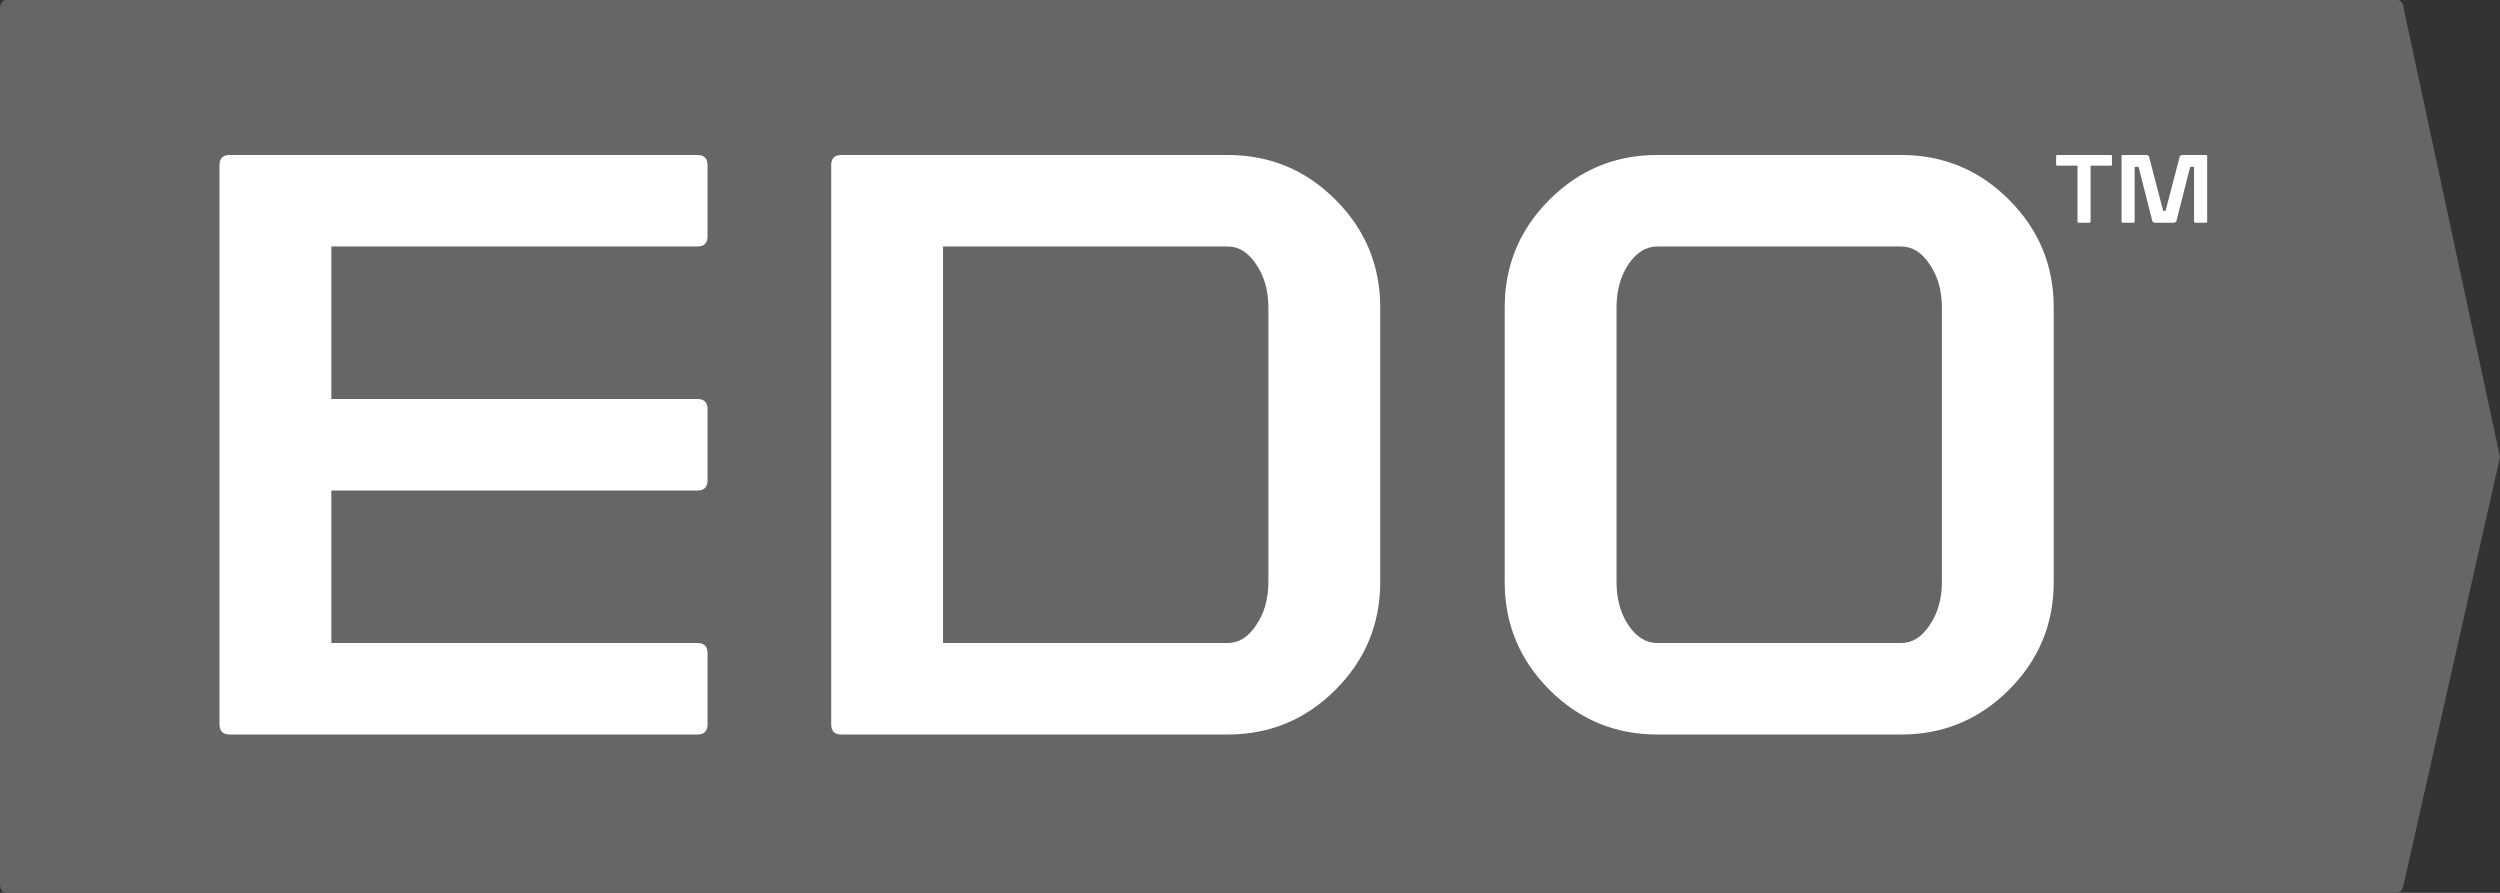 <?xml version="1.0" encoding="UTF-8" standalone="no"?>
<!-- Created with Inkscape (http://www.inkscape.org/) -->

<svg
   xmlns:dc="http://purl.org/dc/elements/1.1/"
   xmlns:cc="http://creativecommons.org/ns#"
   xmlns:rdf="http://www.w3.org/1999/02/22-rdf-syntax-ns#"
   xmlns:svg="http://www.w3.org/2000/svg"
   xmlns="http://www.w3.org/2000/svg"
   xmlns:sodipodi="http://sodipodi.sourceforge.net/DTD/sodipodi-0.dtd"
   xmlns:inkscape="http://www.inkscape.org/namespaces/inkscape"
   width="109.747mm"
   height="39.196mm"
   viewBox="0 0 109.747 39.196"
   version="1.1"
   id="svg8"
   inkscape:version="0.92.2 (unknown)"
   sodipodi:docname="logoone.svg">
  <rect x="0" y="0" width="109.747" height="39.196" fill="#333333" stroke="none"/>
  <defs
     id="defs2" />
  <sodipodi:namedview
     id="base"
     pagecolor="#ffffff"
     bordercolor="#666666"
     borderopacity="1.0"
     inkscape:pageopacity="0.0"
     inkscape:pageshadow="2"
     inkscape:zoom="1.4"
     inkscape:cx="269.93423"
     inkscape:cy="12.557115"
     inkscape:document-units="mm"
     inkscape:current-layer="layer1"
     showgrid="false"
     inkscape:window-width="1366"
     inkscape:window-height="701"
     inkscape:window-x="0"
     inkscape:window-y="24"
     inkscape:window-maximized="1" />
  <g
     inkscape:label="Layer 1"
     inkscape:groupmode="layer"
     id="layer1"
     transform="translate(-45.175,-111.756)">
    <path
       style="opacity:1;fill:#666666;fill-opacity:1;stroke:none;stroke-width:1.073;stroke-linecap:round;stroke-linejoin:round;stroke-miterlimit:4;stroke-dasharray:none;stroke-dashoffset:0;stroke-opacity:1"
       d="M 45.449,111.756 H 150.42 c 0.152,0 0.274,0.165 0.274,0.37 l 4.228,19.694 -4.228,18.761 c -0.044,0.197 -0.122,0.37 -0.274,0.37 H 45.449 c -0.152,0 -0.274,-0.165 -0.274,-0.37 V 112.126 c 0,-0.205 0.122,-0.37 0.274,-0.37 z"
       id="rect1031"
       inkscape:connector-curvature="0"
       sodipodi:nodetypes="ssscssssss" />
    <path
       style="font-style:normal;font-variant:normal;font-weight:normal;font-stretch:normal;font-size:medium;line-height:1.25;font-family:Plavsky;-inkscape-font-specification:Plavsky;letter-spacing:1.855px;word-spacing:0px;fill:#ffffff;fill-opacity:1;stroke:none;stroke-width:8.623"
       d="M 38.049 25.674 C 36.926 25.674 36.363 26.235 36.363 27.357 L 36.363 119.992 C 36.363 121.115 36.926 121.676 38.049 121.676 L 115.523 121.676 C 116.646 121.676 117.209 121.115 117.209 119.992 L 117.209 108.201 C 117.209 107.078 116.646 106.518 115.523 106.518 L 54.891 106.518 L 54.891 81.254 L 115.523 81.254 C 116.646 81.254 117.209 80.693 117.209 79.57 L 117.209 67.779 C 117.209 66.656 116.646 66.096 115.523 66.096 L 54.891 66.096 L 54.891 40.832 L 115.523 40.832 C 116.646 40.832 117.209 40.269 117.209 39.146 L 117.209 27.357 C 117.209 26.235 116.646 25.674 115.523 25.674 L 38.049 25.674 z M 139.377 25.674 C 138.254 25.674 137.693 26.235 137.693 27.357 L 137.693 119.992 C 137.693 121.115 138.254 121.676 139.377 121.676 L 203.379 121.676 C 210.341 121.676 216.292 119.206 221.232 114.266 C 226.173 109.325 228.643 103.374 228.643 96.412 L 228.643 50.938 C 228.643 43.976 226.173 38.024 221.232 33.084 C 216.292 28.144 210.341 25.674 203.379 25.674 L 139.377 25.674 z M 274.525 25.674 C 267.564 25.674 261.612 28.144 256.672 33.084 C 251.731 38.024 249.262 43.976 249.262 50.938 L 249.262 96.412 C 249.262 103.374 251.731 109.325 256.672 114.266 C 261.612 119.206 267.564 121.676 274.525 121.676 L 314.947 121.676 C 321.909 121.676 327.86 119.206 332.801 114.266 C 337.741 109.325 340.213 103.374 340.213 96.412 L 340.213 50.938 C 340.213 43.976 337.741 38.024 332.801 33.084 C 327.86 28.144 321.909 25.674 314.947 25.674 L 274.525 25.674 z M 156.219 40.832 L 203.379 40.832 C 205.22 40.832 206.793 41.819 208.096 43.795 C 209.443 45.771 210.115 48.153 210.115 50.938 L 210.115 96.412 C 210.115 99.197 209.443 101.577 208.096 103.553 C 206.793 105.529 205.22 106.518 203.379 106.518 L 156.219 106.518 L 156.219 40.832 z M 274.525 40.832 L 314.947 40.832 C 316.789 40.832 318.362 41.819 319.664 43.795 C 321.011 45.771 321.686 48.153 321.686 50.938 L 321.686 96.412 C 321.686 99.197 321.011 101.577 319.664 103.553 C 318.362 105.529 316.789 106.518 314.947 106.518 L 274.525 106.518 C 272.684 106.518 271.09 105.529 269.742 103.553 C 268.44 101.577 267.789 99.197 267.789 96.412 L 267.789 50.938 C 267.789 48.153 268.44 45.771 269.742 43.795 C 271.09 41.819 272.684 40.832 274.525 40.832 z "
       transform="matrix(0.265,0,0,0.265,45.175,111.756)"
       id="path931" />
    <path
       style="font-style:normal;font-variant:normal;font-weight:normal;font-stretch:normal;font-size:medium;line-height:1.25;font-family:Plavsky;-inkscape-font-specification:Plavsky;letter-spacing:0px;word-spacing:0px;fill:#ffffff;fill-opacity:1;stroke:none;stroke-width:1.008"
       d="M 340.807 25.674 C 340.675 25.674 340.609 25.738 340.609 25.869 L 340.609 27.248 C 340.609 27.379 340.675 27.445 340.807 27.445 L 344.154 27.445 L 344.154 36.703 C 344.154 36.834 344.22 36.898 344.352 36.898 L 346.125 36.898 C 346.256 36.898 346.32 36.834 346.32 36.703 L 346.32 27.445 L 349.67 27.445 C 349.801 27.445 349.865 27.379 349.865 27.248 L 349.865 25.869 C 349.865 25.738 349.801 25.674 349.67 25.674 L 340.807 25.674 z M 351.646 25.674 C 351.515 25.674 351.449 25.738 351.449 25.869 L 351.449 36.703 C 351.449 36.834 351.515 36.898 351.646 36.898 L 353.42 36.898 C 353.551 36.898 353.615 36.834 353.615 36.703 L 353.615 27.643 L 354.262 27.643 L 356.57 36.703 C 356.702 36.834 356.834 36.898 356.965 36.898 L 360.115 36.898 C 360.247 36.898 360.378 36.834 360.51 36.703 L 362.818 27.643 L 363.463 27.643 L 363.463 36.703 C 363.463 36.834 363.529 36.898 363.66 36.898 L 365.434 36.898 C 365.565 36.898 365.629 36.834 365.629 36.703 L 365.629 25.869 C 365.629 25.738 365.565 25.674 365.434 25.674 L 361.494 25.674 C 361.363 25.674 361.231 25.738 361.1 25.869 L 358.736 34.93 L 358.344 34.93 L 355.979 25.869 C 355.847 25.738 355.717 25.674 355.586 25.674 L 351.646 25.674 z "
       transform="matrix(0.265,0,0,0.265,45.175,111.756)"
       id="path942" />
  </g>
</svg>
